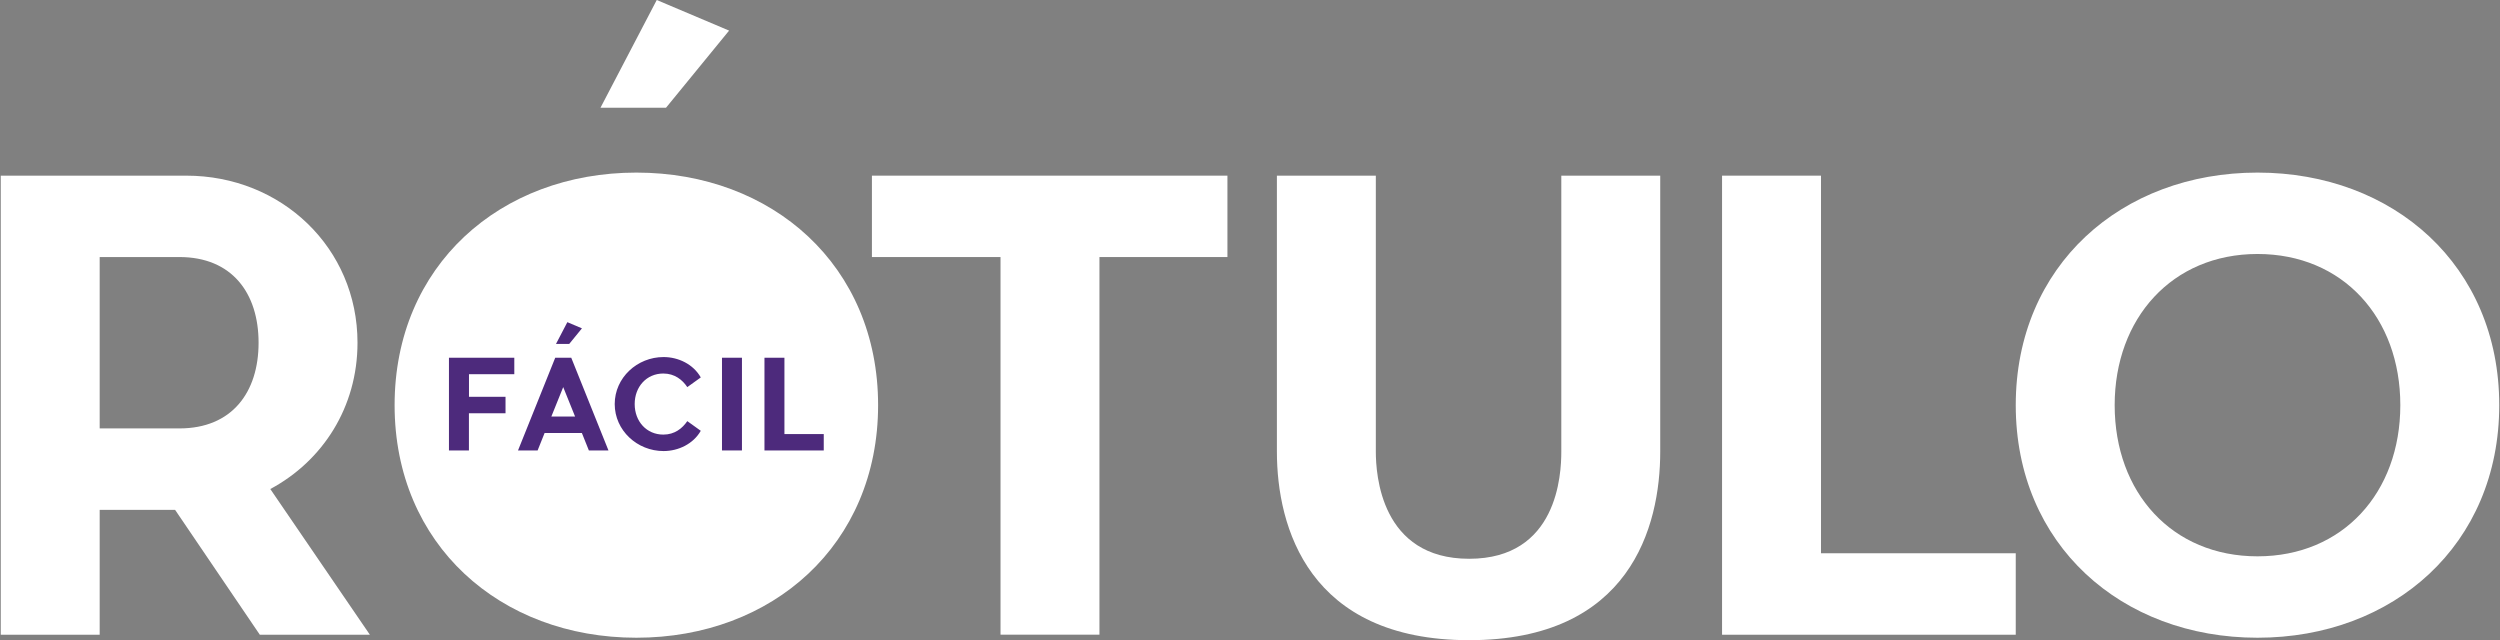 <svg width="453" height="116" viewBox="0 0 453 116" fill="none" xmlns="http://www.w3.org/2000/svg">
<rect x="0" y="0" width="453" height="116" fill="#808080" stroke="none"/>
<path d="M48.983 88.619L67.021 115.013H47.079L31.73 92.39H18.062V115.013H0.137V31.828H33.747C51 31.828 64.78 44.914 64.78 62.103C64.78 73.748 58.506 83.507 48.983 88.608V88.619ZM32.515 77.629C42.037 77.629 46.855 71.086 46.855 62.103C46.855 53.12 42.037 46.577 32.515 46.577H18.062V77.629H32.515Z" fill="white"/>
<path d="M159.112 73.415C159.112 98.7 139.954 115.556 115.307 115.556C90.66 115.556 71.502 98.7 71.502 73.415C71.502 48.13 90.66 31.273 115.307 31.273C139.954 31.273 159.112 48.13 159.112 73.415ZM119.004 0L132.112 5.545L120.685 19.518H108.809L119.004 0Z" fill="white"/>
<path d="M199.22 46.577V115.002H181.295V46.577H157.992V31.828H222.411V46.577H199.22Z" fill="white"/>
<path d="M300.834 81.843C300.834 95.484 295.345 116 266.216 116C237.087 116 231.374 95.484 231.374 81.843V31.828H249.299V81.843C249.299 85.947 250.195 101.25 266.216 101.25C282.237 101.25 282.909 85.947 282.909 81.843V31.828H300.834V81.843Z" fill="white"/>
<path d="M365.253 115.013H312.037V31.828H329.963V100.252H365.253V115.002V115.013Z" fill="white"/>
<path d="M452.863 73.415C452.863 98.7 433.705 115.556 409.058 115.556C384.411 115.556 365.253 98.7 365.253 73.415C365.253 48.13 384.411 31.273 409.058 31.273C433.705 31.273 452.863 48.13 452.863 73.415ZM383.178 73.415C383.178 89.273 393.598 100.807 409.058 100.807C424.519 100.807 434.938 89.273 434.938 73.415C434.938 57.556 424.519 46.023 409.058 46.023C393.598 46.023 383.178 57.667 383.178 73.415Z" fill="white"/>
<path d="M84.969 71.896H91.601V74.879H84.969V81.621H81.35V64.82H93.192V67.803H84.98V71.907L84.969 71.896Z" fill="#4D2A7C"/>
<path d="M105.426 78.461H98.681L97.415 81.621H93.864L100.608 64.82H103.51L110.254 81.621H106.703L105.437 78.461H105.426ZM104.205 75.478L102.054 70.143L99.903 75.478H104.205ZM103.14 62.325H100.743L102.804 58.377L105.448 59.497L103.14 62.325Z" fill="#4D2A7C"/>
<path d="M120.237 81.732C115.464 81.732 111.386 77.995 111.386 73.215C111.386 68.436 115.464 64.698 120.237 64.698C122.925 64.698 125.625 65.996 126.981 68.391L124.539 70.144C123.654 68.824 122.253 67.682 120.192 67.682C117.156 67.682 115.005 70.077 115.005 73.215C115.005 76.354 117.156 78.749 120.192 78.749C122.253 78.749 123.631 77.629 124.539 76.309L126.981 78.062C125.625 80.435 122.925 81.732 120.237 81.732Z" fill="#4D2A7C"/>
<path d="M130.824 81.621V64.82H134.442V81.621H130.824Z" fill="#4D2A7C"/>
<path d="M149.276 81.621H138.521V64.82H142.139V78.649H149.264V81.632L149.276 81.621Z" fill="#4D2A7C"/>
</svg>
